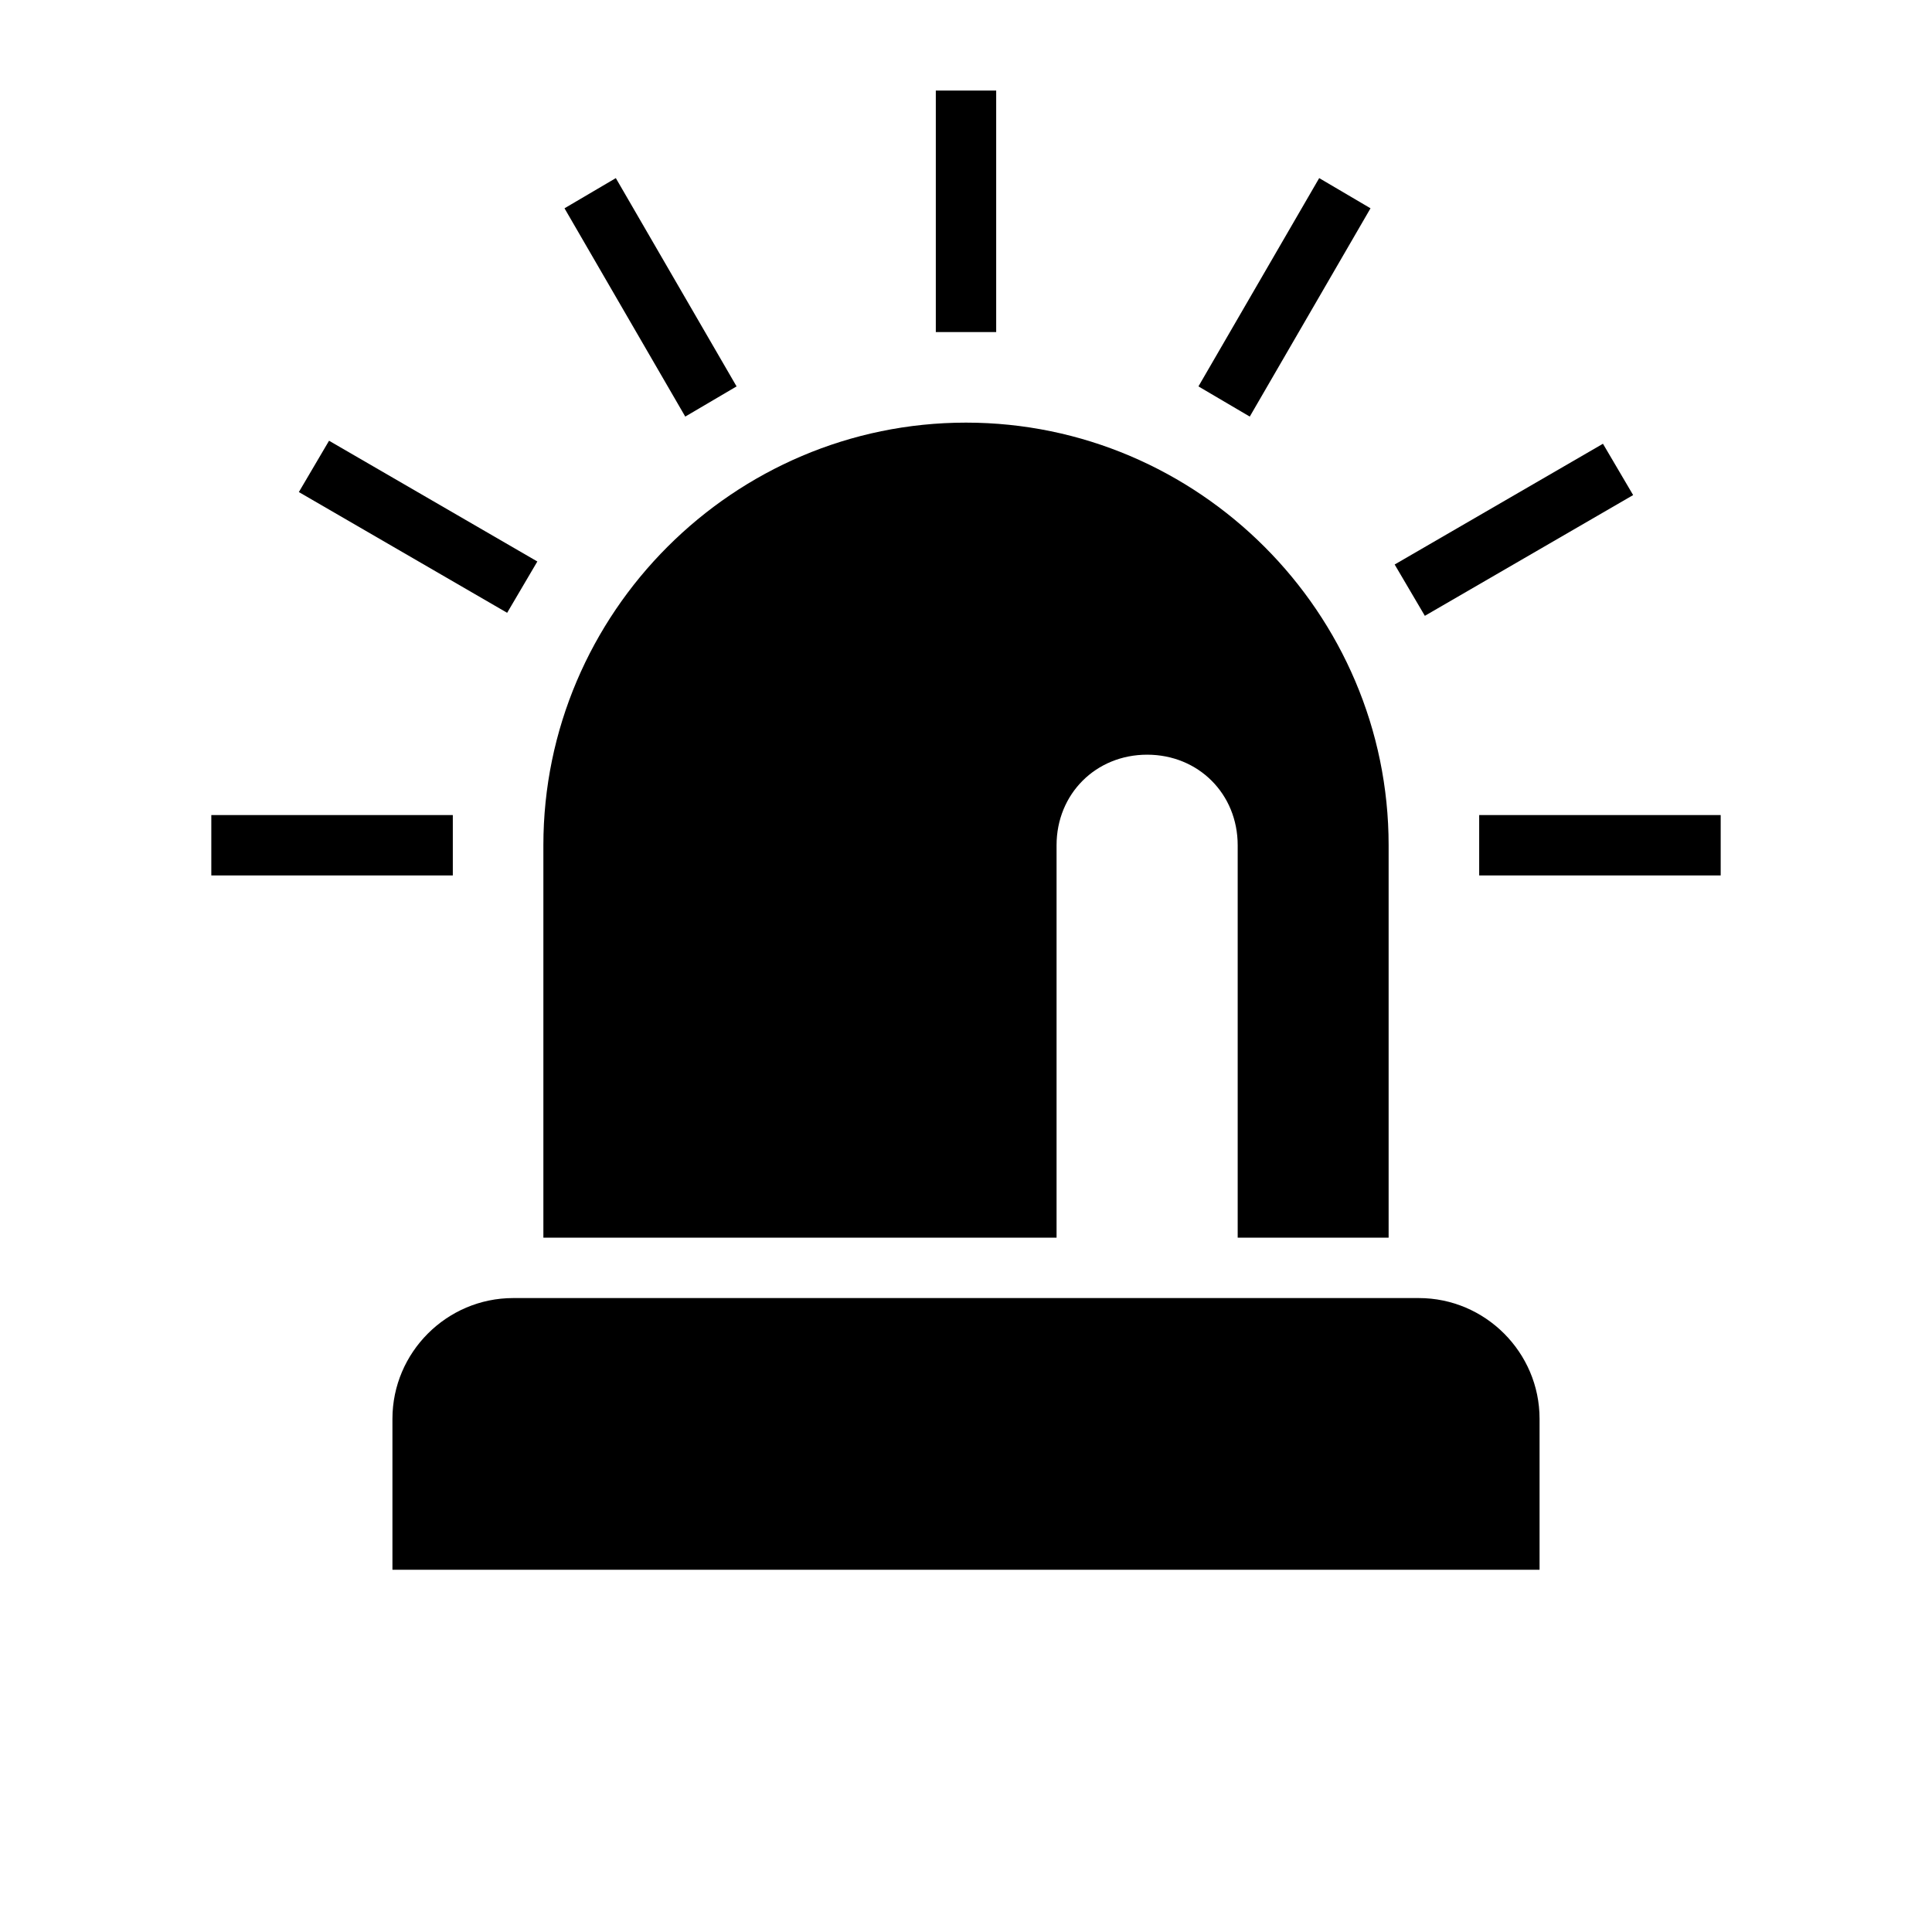 <svg xmlns:xlink="http://www.w3.org/1999/xlink" xmlns="http://www.w3.org/2000/svg" class="icon-sprite icon-2x icon-pulse" width="64"  height="64" ><defs><symbol id="alarm" viewBox="0 0 64 64">
  <title>Alarm</title>
  <desc>Alarm symbol</desc>
  <g fill="currentColor">
    <rect x="7" y="27" width="8" height="2"></rect>
    <rect x="49" y="27" width="8" height="2"></rect>
    <rect x="31" y="3" width="2" height="8"></rect>
    <path d="M47.2,20.4l6.9-4l-1-1.7l-6.9,4L47.2,20.4z"></path>
    <path d="M41.4,13.8l4-6.9l-1.7-1l-4,6.9L41.4,13.8z"></path>
    <path d="M24.4,12.8l-4-6.9l-1.7,1l4,6.9L24.4,12.8z"></path>
    <path d="M17.8,18.6l-6.9-4l-1,1.7l6.9,4L17.8,18.6z"></path>
    <path d="M13,52v-5c0-2.2,1.8-4,4-4h30c2.2,0,4,1.8,4,4v5H13z"></path>
    <path d="M32,14c-7.7,0-14,6.3-14,14v13h17V28c0-1.7,1.3-3,3-3s3,1.3,3,3v13h5V28C46,20.3,39.7,14,32,14z"></path>
  </g>
 </symbol></defs><use xlink:href="#alarm"></use></svg>